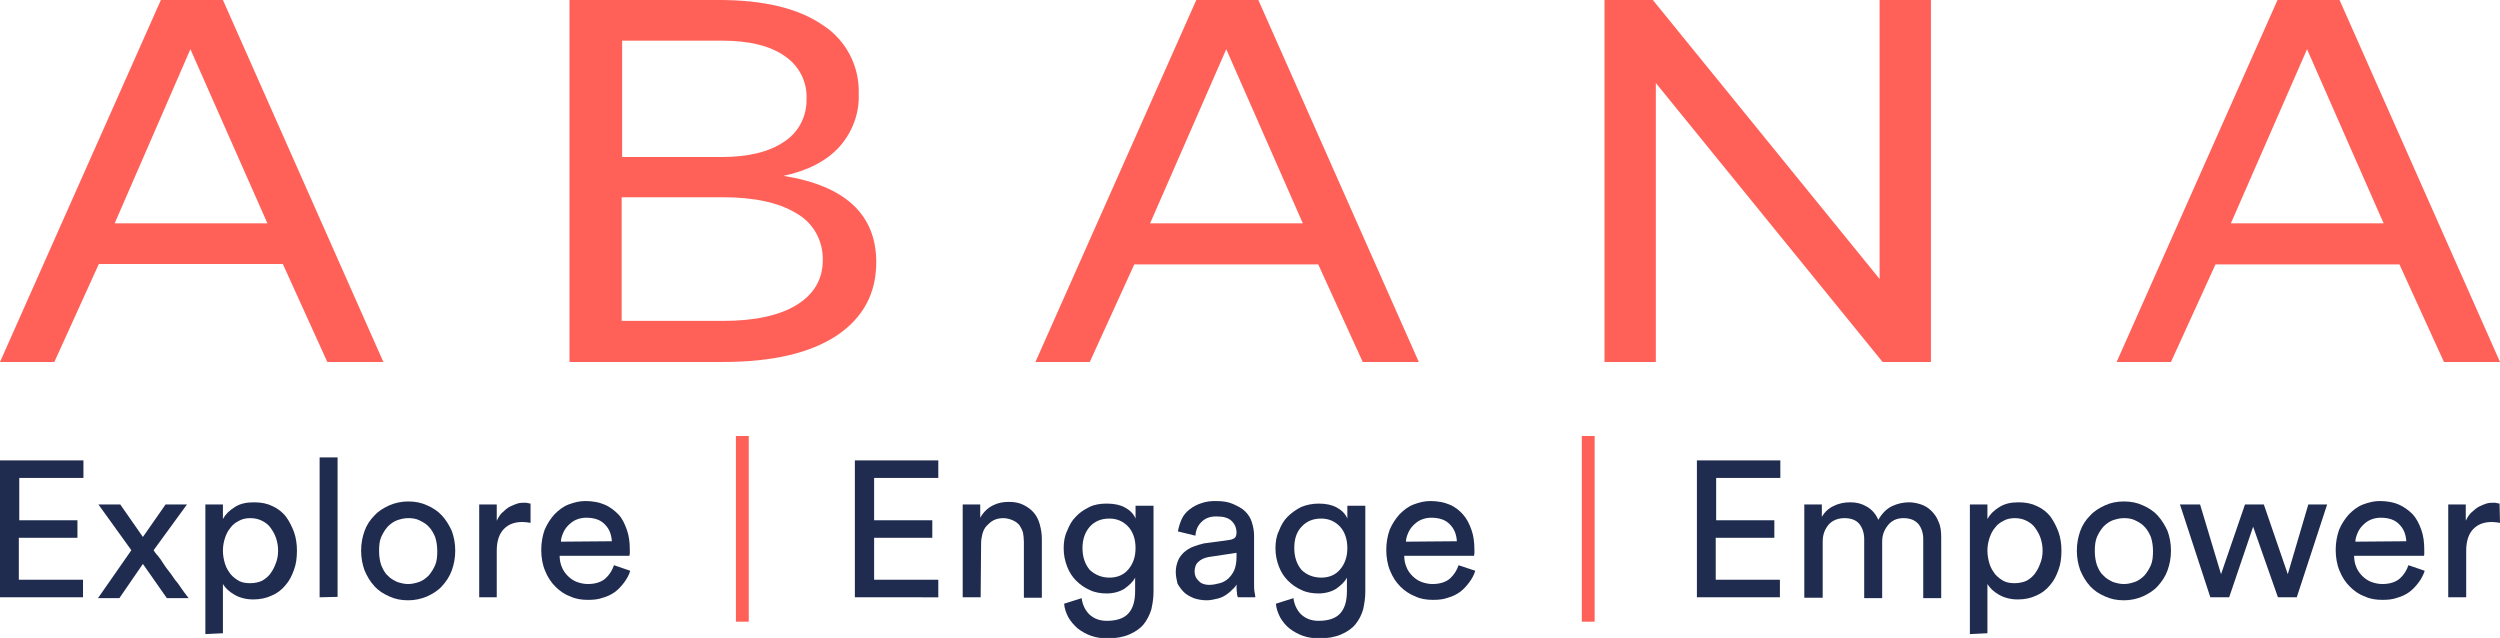 <?xml version="1.0" encoding="utf-8"?>
<!-- Generator: Adobe Illustrator 25.0.0, SVG Export Plug-In . SVG Version: 6.00 Build 0)  -->
<svg version="1.1" id="Layer_1W" xmlns="http://www.w3.org/2000/svg" xmlns:xlink="http://www.w3.org/1999/xlink" x="0px" y="0px"
	 viewBox="0 0 584.3 149.1" style="enable-background:new 0 0 584.3 149.1;" xml:space="preserve">
<style type="text/css">
	.st0{fill:#FF6158;}
	.st1{fill:#202C4F;}
</style>
<path class="st0" d="M37.6,0h14.5l37.5,84.6H76.5L66.1,61.7h-43L12.7,84.6H0L37.6,0z M62.5,52.2l-18-40.7L26.8,52.2H62.5z"/>
<path class="st0" d="M192.2,5.8c5.5,3.5,8.7,9.6,8.5,16.1c0.2,4.6-1.5,9-4.5,12.4c-3,3.3-7.4,5.6-13.1,6.8
	c14.5,2.3,21.7,9.1,21.7,20.2c0,7.3-3.1,13-9.2,17.1c-6.2,4.1-15,6.2-26.6,6.2h-35.9V0h35C178.4,0,186.5,1.9,192.2,5.8z M168.6,36.7
	c6.3,0,11.2-1.2,14.7-3.6c3.4-2.2,5.3-6,5.2-10c0.2-4-1.8-7.8-5.1-10c-3.4-2.4-8.3-3.6-14.7-3.6h-23.3v27.2
	C145.4,36.7,168.6,36.7,168.6,36.7z M169,75c7.5,0,13.3-1.3,17.3-3.8s6-6,6-10.4c0.1-4.5-2.2-8.7-6.1-10.9c-4-2.5-9.8-3.8-17.2-3.8
	h-23.7V75H169z"/>
<path class="st0" d="M279.6,0h14.5l37.5,84.6h-13.1l-10.4-22.8h-43l-10.4,22.8H242L279.6,0z M304.5,52.2l-17.9-40.7l-17.8,40.7
	H304.5z"/>
<path class="st0" d="M375,0h11.3l53,65.2V0h12v84.6H440l-53-65.2v65.2h-12V0z"/>
<path class="st0" d="M532.3,0h14.5l37.5,84.6h-13.1l-10.4-22.8h-43l-10.4,22.8h-12.7L532.3,0z M557.1,52.2l-17.9-40.7l-17.8,40.7
	H557.1z"/>
<g>
	<path class="st1" d="M0,139.6v-32h19.5v4.1h-15v9.9h13.6v4.1H4.4v9.8h15v4.1H0z"/>
	<path class="st1" d="M30.7,128.6l-7.7-10.7h5.1l5.3,7.6l5.3-7.6h5l-7.8,10.7c0.2,0.3,0.5,0.8,1,1.3c0.5,0.6,0.9,1.2,1.4,2
		c0.5,0.8,1.1,1.5,1.7,2.3c0.5,0.8,1.1,1.6,1.7,2.3c0.5,0.8,1,1.4,1.4,2s0.8,1,1,1.3h-5.1l-5.6-8l-5.5,8h-5L30.7,128.6z"/>
	<path class="st1" d="M48,148.2v-30.3h4.1v3.4c0.6-1.1,1.5-2,2.8-2.8c1.2-0.8,2.7-1.1,4.5-1.1c1.7,0,3.1,0.3,4.3,0.9
		c1.3,0.6,2.3,1.4,3.1,2.4c0.8,1.1,1.4,2.3,1.9,3.6c0.5,1.4,0.7,2.9,0.7,4.4c0,1.7-0.2,3.2-0.7,4.5c-0.5,1.4-1.1,2.6-2,3.6
		c-0.9,1.1-2,1.9-3.2,2.4c-1.3,0.6-2.7,0.9-4.3,0.9c-1.7,0-3.2-0.4-4.4-1.1c-1.2-0.7-2.1-1.5-2.7-2.5v11.5L48,148.2L48,148.2z
		 M65,128.7c0-1.1-0.2-2.1-0.5-3c-0.3-0.9-0.8-1.7-1.3-2.4c-0.5-0.7-1.2-1.2-2-1.6c-0.8-0.4-1.7-0.6-2.7-0.6c-1,0-1.9,0.2-2.6,0.6
		c-0.8,0.4-1.5,0.9-2,1.6c-0.6,0.7-1,1.5-1.3,2.4s-0.5,1.9-0.5,3c0,1.1,0.2,2.1,0.5,3.1s0.8,1.7,1.3,2.4c0.6,0.7,1.3,1.2,2,1.6
		c0.8,0.4,1.7,0.5,2.6,0.5c1,0,1.9-0.2,2.6-0.5c0.8-0.4,1.4-0.9,2-1.6c0.5-0.7,1-1.5,1.3-2.4C64.8,130.9,65,129.8,65,128.7z"/>
	<path class="st1" d="M74.7,139.6v-32.7h4.2v32.6L74.7,139.6L74.7,139.6z"/>
	<path class="st1" d="M95.4,117.2c1.7,0,3.1,0.3,4.4,0.9c1.4,0.6,2.6,1.4,3.5,2.4c1,1.1,1.7,2.3,2.3,3.6c0.5,1.4,0.8,2.9,0.8,4.6
		s-0.3,3.2-0.8,4.6c-0.5,1.4-1.3,2.6-2.3,3.7c-1,1.1-2.2,1.8-3.5,2.4c-1.4,0.6-2.9,0.9-4.4,0.9c-1.7,0-3.1-0.3-4.4-0.9
		c-1.4-0.6-2.6-1.4-3.5-2.4c-1-1.1-1.7-2.3-2.3-3.7c-0.5-1.4-0.8-2.9-0.8-4.6c0-1.7,0.3-3.2,0.8-4.6c0.5-1.4,1.3-2.6,2.3-3.6
		c1-1.1,2.2-1.8,3.5-2.4C92.4,117.5,93.9,117.2,95.4,117.2z M95.4,136.5c0.9,0,1.7-0.2,2.6-0.5c0.8-0.3,1.5-0.8,2.2-1.5
		c0.6-0.7,1.1-1.5,1.5-2.4s0.5-2.1,0.5-3.3c0-1.2-0.2-2.4-0.5-3.3c-0.4-0.9-0.8-1.7-1.5-2.4c-0.6-0.7-1.4-1.1-2.2-1.5
		s-1.7-0.5-2.6-0.5c-0.9,0-1.7,0.2-2.6,0.5c-0.8,0.3-1.5,0.8-2.2,1.5c-0.6,0.7-1.1,1.5-1.5,2.4c-0.4,0.9-0.5,2-0.5,3.3
		c0,1.3,0.2,2.4,0.5,3.3c0.4,0.9,0.8,1.8,1.5,2.4c0.6,0.7,1.4,1.1,2.2,1.5C93.7,136.3,94.5,136.5,95.4,136.5z"/>
	<path class="st1" d="M124,122.2c-0.6-0.1-1.3-0.2-1.9-0.2c-1.8,0-3.2,0.5-4.3,1.6c-1.1,1.1-1.7,2.8-1.7,5.1v10.9H112v-21.7h4.1v3.8
		c0.4-0.8,0.8-1.5,1.4-2c0.5-0.5,1.1-1,1.7-1.3c0.6-0.3,1.1-0.5,1.7-0.7c0.6-0.2,1.2-0.2,1.7-0.2c0.3,0,0.6,0,0.8,0.1
		c0.2,0,0.5,0.1,0.6,0.1L124,122.2L124,122.2z"/>
	<path class="st1" d="M147.3,133.4c-0.3,1-0.8,1.9-1.4,2.7c-0.6,0.8-1.3,1.6-2.1,2.2s-1.8,1.1-2.9,1.4c-1.1,0.4-2.2,0.5-3.5,0.5
		c-1.4,0-2.9-0.2-4.1-0.8c-1.4-0.5-2.5-1.3-3.5-2.3c-1-1-1.8-2.2-2.4-3.7c-0.6-1.4-0.9-3.1-0.9-4.9c0-1.7,0.3-3.3,0.8-4.7
		c0.6-1.4,1.4-2.6,2.3-3.6c1-1,2-1.8,3.3-2.3s2.6-0.8,3.9-0.8c1.7,0,3.2,0.3,4.4,0.8c1.3,0.5,2.4,1.4,3.3,2.3s1.5,2.2,2,3.6
		c0.5,1.4,0.7,2.9,0.7,4.7c0,0.3,0,0.5,0,0.8s-0.1,0.5-0.1,0.6h-16.3c0,1,0.2,1.9,0.5,2.6c0.3,0.8,0.8,1.5,1.4,2.1
		c0.6,0.6,1.3,1.1,2.1,1.4c0.8,0.3,1.7,0.5,2.6,0.5c1.8,0,3.2-0.5,4.1-1.3c0.9-0.8,1.6-1.9,2-3.1L147.3,133.4z M143,126.5
		c-0.1-1.6-0.6-2.9-1.6-3.9c-1-1.1-2.5-1.6-4.4-1.6c-0.9,0-1.7,0.2-2.4,0.5c-0.7,0.3-1.3,0.8-1.8,1.3s-0.9,1.1-1.2,1.8
		c-0.3,0.7-0.5,1.4-0.5,2L143,126.5L143,126.5z"/>
</g>
<g>
	<path class="st1" d="M199.8,139.6v-32h19.5v4.1h-15v9.9h13.6v4.1h-13.6v9.8h15v4.1H199.8z"/>
	<path class="st1" d="M229.2,139.6H225v-21.7h4.1v3.1c0.8-1.4,1.8-2.3,3-2.9c1.2-0.6,2.4-0.8,3.7-0.8c1.3,0,2.4,0.2,3.4,0.7
		s1.8,1.1,2.4,1.8c0.7,0.8,1.1,1.7,1.4,2.7c0.3,1.1,0.5,2.2,0.5,3.4v13.8h-4.2v-13.1c0-0.8-0.1-1.4-0.2-2.1
		c-0.2-0.7-0.5-1.2-0.8-1.7c-0.4-0.5-0.9-0.9-1.6-1.2c-0.7-0.3-1.4-0.5-2.3-0.5c-0.8,0-1.6,0.2-2.2,0.5c-0.6,0.3-1.1,0.8-1.6,1.3
		c-0.5,0.5-0.8,1.2-1,1.9c-0.2,0.8-0.3,1.5-0.3,2.3L229.2,139.6C229.2,139.6,229.2,139.6,229.2,139.6z"/>
	<path class="st1" d="M252.8,139.8c0.2,1.5,0.8,2.8,1.8,3.8c1.1,1,2.4,1.5,4.1,1.5c2.3,0,4-0.6,5-1.7c1.1-1.2,1.6-2.9,1.6-5.3v-3.1
		c-0.5,1-1.4,1.8-2.5,2.6c-1.1,0.7-2.6,1.1-4.1,1.1c-1.4,0-2.8-0.2-4-0.8c-1.2-0.5-2.3-1.3-3.2-2.2c-0.9-0.9-1.6-2-2.1-3.3
		c-0.5-1.3-0.8-2.7-0.8-4.2c0-1.5,0.2-2.9,0.8-4.1c0.5-1.3,1.1-2.4,2-3.3c0.9-1,2-1.7,3.2-2.3s2.6-0.8,4.1-0.8
		c1.7,0,3.1,0.3,4.2,0.9c1.1,0.6,2,1.4,2.5,2.6v-3h4.2v20.1c0,1.4-0.2,2.7-0.5,4.1c-0.4,1.3-1,2.5-1.8,3.5c-0.8,1-2,1.8-3.4,2.4
		c-1.4,0.6-3.1,0.9-5.1,0.9c-1.4,0-2.6-0.2-3.8-0.6c-1.1-0.4-2.2-1-3.1-1.7c-0.9-0.8-1.6-1.6-2.2-2.6c-0.5-1-0.9-2-1-3.2
		L252.8,139.8z M259.3,135c1.8,0,3.3-0.6,4.4-1.9c1.1-1.3,1.7-2.9,1.7-5c0-2.1-0.6-3.8-1.7-5s-2.6-1.9-4.4-1.9
		c-1.9,0-3.4,0.6-4.6,1.9c-1.1,1.3-1.7,2.9-1.7,5c0,2.1,0.6,3.8,1.7,5.1C255.9,134.3,257.4,135,259.3,135z"/>
	<path class="st1" d="M274.8,133.7c0-1,0.2-1.8,0.5-2.6c0.3-0.8,0.8-1.4,1.4-2c0.6-0.5,1.3-1,2.1-1.3s1.7-0.6,2.6-0.8l5.9-0.8
		c0.7-0.1,1.1-0.3,1.4-0.6c0.2-0.3,0.3-0.7,0.3-1.1c0-1.1-0.4-2-1.1-2.7c-0.8-0.8-2-1.1-3.6-1.1c-1.5,0-2.6,0.4-3.5,1.3
		s-1.3,1.9-1.4,3.2l-4.1-1c0.2-1.1,0.5-2,0.9-2.9s1.1-1.7,1.9-2.3c0.8-0.6,1.7-1.1,2.7-1.4c1.1-0.4,2.2-0.5,3.3-0.5
		c1.7,0,3,0.2,4.1,0.7c1.1,0.5,2.1,1,2.8,1.7c0.8,0.8,1.3,1.6,1.6,2.6c0.3,1,0.5,2,0.5,3V136c0,1,0,1.7,0.1,2.3
		c0.1,0.6,0.2,1,0.2,1.3h-4.1c-0.1-0.3-0.2-0.6-0.2-1.1c-0.1-0.5-0.1-1.1-0.1-1.9c-0.2,0.4-0.5,0.8-1,1.2c-0.4,0.5-0.9,0.8-1.4,1.2
		c-0.6,0.4-1.2,0.7-2,0.9s-1.7,0.4-2.6,0.4c-1.1,0-2.1-0.2-3-0.5c-0.9-0.4-1.7-0.8-2.3-1.4c-0.6-0.6-1.1-1.3-1.5-2
		C275,135.5,274.8,134.6,274.8,133.7z M282.6,136.7c0.9,0,1.7-0.2,2.5-0.4c0.8-0.2,1.4-0.6,2-1.1c0.5-0.5,1-1.1,1.4-2
		c0.3-0.8,0.5-1.8,0.5-3v-1l-6.6,1c-0.9,0.2-1.7,0.5-2.3,1.1c-0.6,0.5-0.9,1.3-0.9,2.3c0,0.8,0.3,1.6,1,2.2
		C280.7,136.4,281.6,136.7,282.6,136.7z"/>
	<path class="st1" d="M302.3,139.8c0.2,1.5,0.8,2.8,1.8,3.8c1.1,1,2.4,1.5,4.1,1.5c2.3,0,4-0.6,5-1.7c1.1-1.2,1.6-2.9,1.6-5.3v-3.1
		c-0.5,1-1.4,1.8-2.5,2.6c-1.1,0.7-2.6,1.1-4.1,1.1c-1.4,0-2.8-0.2-4-0.8c-1.2-0.5-2.3-1.3-3.2-2.2c-0.9-0.9-1.6-2-2.1-3.3
		c-0.5-1.3-0.8-2.7-0.8-4.2c0-1.5,0.2-2.9,0.8-4.1c0.5-1.3,1.1-2.4,2-3.3c0.9-0.9,2-1.7,3.2-2.3c1.2-0.5,2.6-0.8,4.1-0.8
		c1.7,0,3.1,0.3,4.2,0.9c1.1,0.6,2,1.4,2.5,2.6v-3h4.2v20.1c0,1.4-0.2,2.7-0.5,4.1c-0.4,1.4-1,2.5-1.8,3.5s-2,1.8-3.4,2.4
		c-1.4,0.6-3.1,0.9-5.1,0.9c-1.4,0-2.6-0.2-3.8-0.6c-1.1-0.4-2.2-1-3.1-1.7c-0.9-0.7-1.6-1.6-2.2-2.6c-0.5-1-0.9-2-1-3.2
		L302.3,139.8z M308.8,135c1.8,0,3.3-0.6,4.4-1.9c1.1-1.3,1.7-2.9,1.7-5c0-2.1-0.6-3.8-1.7-5s-2.6-1.9-4.4-1.9
		c-1.9,0-3.4,0.6-4.6,1.9c-1.2,1.3-1.7,2.9-1.7,5c0,2.1,0.6,3.8,1.7,5.1C305.3,134.3,306.9,135,308.8,135z"/>
	<path class="st1" d="M344.8,133.4c-0.3,1-0.8,1.9-1.4,2.7s-1.3,1.6-2.1,2.2c-0.8,0.6-1.8,1.1-2.9,1.4c-1.1,0.4-2.2,0.5-3.5,0.5
		c-1.4,0-2.9-0.2-4.1-0.8c-1.3-0.5-2.5-1.3-3.5-2.3c-1-1-1.8-2.2-2.4-3.7c-0.6-1.4-0.9-3.1-0.9-4.9c0-1.7,0.3-3.3,0.8-4.7
		c0.6-1.4,1.4-2.6,2.3-3.6c1-1,2-1.8,3.3-2.3s2.6-0.8,3.9-0.8c1.7,0,3.2,0.3,4.4,0.8c1.3,0.5,2.4,1.4,3.2,2.3c0.9,1,1.5,2.2,2,3.6
		c0.5,1.4,0.7,2.9,0.7,4.7c0,0.3,0,0.5,0,0.8s-0.1,0.5-0.1,0.6h-16.3c0,1,0.2,1.9,0.5,2.6c0.3,0.8,0.8,1.5,1.4,2.1
		c0.6,0.6,1.3,1.1,2.1,1.4c0.8,0.3,1.7,0.5,2.6,0.5c1.8,0,3.2-0.5,4.1-1.3c0.9-0.8,1.6-1.9,2-3.1L344.8,133.4z M340.5,126.5
		c-0.1-1.6-0.6-2.9-1.6-3.9c-1-1.1-2.5-1.6-4.4-1.6c-0.9,0-1.7,0.2-2.4,0.5c-0.7,0.3-1.3,0.8-1.8,1.3s-0.9,1.1-1.2,1.8
		c-0.3,0.7-0.5,1.4-0.5,2L340.5,126.5L340.5,126.5L340.5,126.5z"/>
</g>
<g>
	<path class="st1" d="M396.6,139.6v-32h19.5v4.1h-15v9.9h13.6v4.1H401v9.8h15v4.1H396.6z"/>
	<path class="st1" d="M421.7,139.6v-21.7h4.1v2.9c0.7-1.2,1.7-2.1,2.9-2.6c1.2-0.6,2.5-0.8,3.8-0.8c1.4,0,2.6,0.3,3.8,1
		s2.1,1.7,2.7,3.1c0.9-1.6,2-2.6,3.2-3.2c1.3-0.6,2.6-0.9,4-0.9c0.9,0,1.9,0.2,2.8,0.5c0.9,0.3,1.7,0.8,2.4,1.5
		c0.7,0.7,1.3,1.5,1.7,2.6c0.5,1.1,0.6,2.3,0.6,3.7v14.1h-4.2V126c0-1.4-0.4-2.6-1.1-3.5c-0.8-0.9-1.9-1.4-3.5-1.4
		c-1.5,0-2.7,0.5-3.6,1.6c-0.9,1.1-1.4,2.3-1.4,3.9v13.2h-4.2V126c0-1.4-0.4-2.6-1.1-3.5s-1.9-1.4-3.5-1.4c-1.5,0-2.8,0.5-3.7,1.5
		c-0.9,1.1-1.4,2.3-1.4,4v13.1H421.7z"/>
	<path class="st1" d="M460.4,148.2v-30.3h4.1v3.4c0.6-1.1,1.5-2,2.8-2.8s2.7-1.1,4.5-1.1c1.7,0,3.1,0.3,4.3,0.9
		c1.3,0.6,2.3,1.4,3.1,2.4c0.8,1.1,1.4,2.3,1.9,3.6c0.5,1.4,0.7,2.9,0.7,4.4c0,1.7-0.2,3.2-0.7,4.5c-0.5,1.4-1.1,2.6-2,3.6
		c-0.9,1.1-2,1.9-3.2,2.4c-1.3,0.6-2.6,0.9-4.3,0.9s-3.2-0.4-4.4-1.1s-2.1-1.5-2.7-2.5v11.5L460.4,148.2L460.4,148.2z M477.4,128.7
		c0-1.1-0.2-2.1-0.5-3c-0.3-0.9-0.8-1.7-1.3-2.4c-0.5-0.7-1.2-1.2-2-1.6c-0.8-0.4-1.7-0.6-2.7-0.6c-1,0-1.9,0.2-2.6,0.6
		c-0.8,0.4-1.5,0.9-2,1.6c-0.6,0.7-1,1.5-1.3,2.4c-0.3,0.9-0.5,1.9-0.5,3c0,1.1,0.2,2.1,0.5,3.1c0.3,1,0.8,1.7,1.3,2.4
		c0.6,0.7,1.3,1.2,2,1.6c0.8,0.4,1.7,0.5,2.6,0.5s1.9-0.2,2.6-0.5c0.8-0.4,1.4-0.9,2-1.6c0.5-0.7,1-1.5,1.3-2.4
		C477.2,130.9,477.4,129.8,477.4,128.7z"/>
	<path class="st1" d="M496.4,117.2c1.7,0,3.1,0.3,4.4,0.9c1.4,0.6,2.6,1.4,3.5,2.4c1,1.1,1.7,2.3,2.3,3.6c0.5,1.4,0.8,2.9,0.8,4.6
		s-0.3,3.2-0.8,4.6c-0.5,1.4-1.3,2.6-2.3,3.7c-1,1.1-2.2,1.8-3.5,2.4c-1.4,0.6-2.9,0.9-4.4,0.9c-1.7,0-3.1-0.3-4.4-0.9
		c-1.4-0.6-2.6-1.4-3.5-2.4c-1-1.1-1.7-2.3-2.3-3.7c-0.5-1.4-0.8-2.9-0.8-4.6c0-1.7,0.3-3.2,0.8-4.6c0.5-1.4,1.3-2.6,2.3-3.6
		c1-1.1,2.2-1.8,3.5-2.4C493.3,117.5,494.8,117.2,496.4,117.2z M496.4,136.5c0.9,0,1.7-0.2,2.6-0.5c0.8-0.3,1.5-0.8,2.2-1.5
		c0.6-0.7,1.1-1.5,1.5-2.4s0.5-2.1,0.5-3.3c0-1.2-0.2-2.4-0.5-3.3c-0.4-0.9-0.8-1.7-1.5-2.4c-0.6-0.7-1.4-1.1-2.2-1.5
		s-1.7-0.5-2.6-0.5s-1.7,0.2-2.6,0.5c-0.8,0.3-1.5,0.8-2.2,1.5c-0.6,0.7-1.1,1.5-1.5,2.4c-0.4,1-0.5,2-0.5,3.3
		c0,1.3,0.2,2.4,0.5,3.3c0.4,1,0.8,1.8,1.5,2.4c0.6,0.7,1.4,1.1,2.2,1.5C494.7,136.3,495.5,136.5,496.4,136.5z"/>
	<path class="st1" d="M529.1,117.9l5.6,16.3l4.8-16.3h4.4l-7.1,21.7h-4.4l-5.8-16.5l-5.6,16.5h-4.4l-7.1-21.7h4.7l4.9,16.3l5.6-16.3
		H529.1z"/>
	<path class="st1" d="M566.7,133.4c-0.3,1-0.8,1.9-1.4,2.7c-0.6,0.8-1.3,1.6-2.1,2.2c-0.8,0.6-1.8,1.1-2.9,1.4
		c-1.1,0.4-2.2,0.5-3.5,0.5c-1.4,0-2.9-0.2-4.1-0.8c-1.4-0.5-2.5-1.3-3.5-2.3c-1-1-1.8-2.2-2.4-3.7c-0.6-1.4-0.9-3.1-0.9-4.9
		c0-1.7,0.3-3.3,0.8-4.7c0.6-1.4,1.4-2.6,2.3-3.6c1-1,2-1.8,3.3-2.3s2.6-0.8,3.9-0.8c1.7,0,3.2,0.3,4.4,0.8s2.4,1.4,3.3,2.3
		c0.9,1,1.5,2.2,2,3.6c0.5,1.4,0.7,2.9,0.7,4.7c0,0.3,0,0.5,0,0.8s0,0.5-0.1,0.6h-16.3c0,1,0.2,1.9,0.5,2.6c0.3,0.8,0.8,1.5,1.4,2.1
		c0.6,0.6,1.3,1.1,2.1,1.4c0.8,0.3,1.7,0.5,2.6,0.5c1.8,0,3.2-0.5,4.1-1.3s1.6-1.9,2-3.1L566.7,133.4z M562.4,126.5
		c-0.1-1.6-0.6-2.9-1.6-3.9c-1-1.1-2.5-1.6-4.4-1.6c-0.9,0-1.7,0.2-2.4,0.5c-0.7,0.3-1.3,0.8-1.8,1.3s-0.9,1.1-1.2,1.8
		c-0.3,0.7-0.5,1.4-0.5,2L562.4,126.5L562.4,126.5z"/>
	<path class="st1" d="M584.3,122.2c-0.6-0.1-1.3-0.2-1.9-0.2c-1.8,0-3.2,0.5-4.3,1.6c-1.1,1.1-1.7,2.8-1.7,5.1v10.9h-4.2v-21.7h4.1
		v3.8c0.4-0.8,0.8-1.5,1.4-2s1.1-1,1.7-1.3c0.6-0.3,1.1-0.5,1.7-0.7c0.6-0.2,1.2-0.2,1.7-0.2c0.3,0,0.6,0,0.8,0.1
		c0.2,0,0.5,0.1,0.6,0.1L584.3,122.2L584.3,122.2z"/>
</g>
<g>
	<rect x="369.7" y="101.9" class="st0" width="3" height="43.4"/>
</g>
<g>
	<rect x="172" y="101.9" class="st0" width="3" height="43.4"/>
</g>
</svg>
